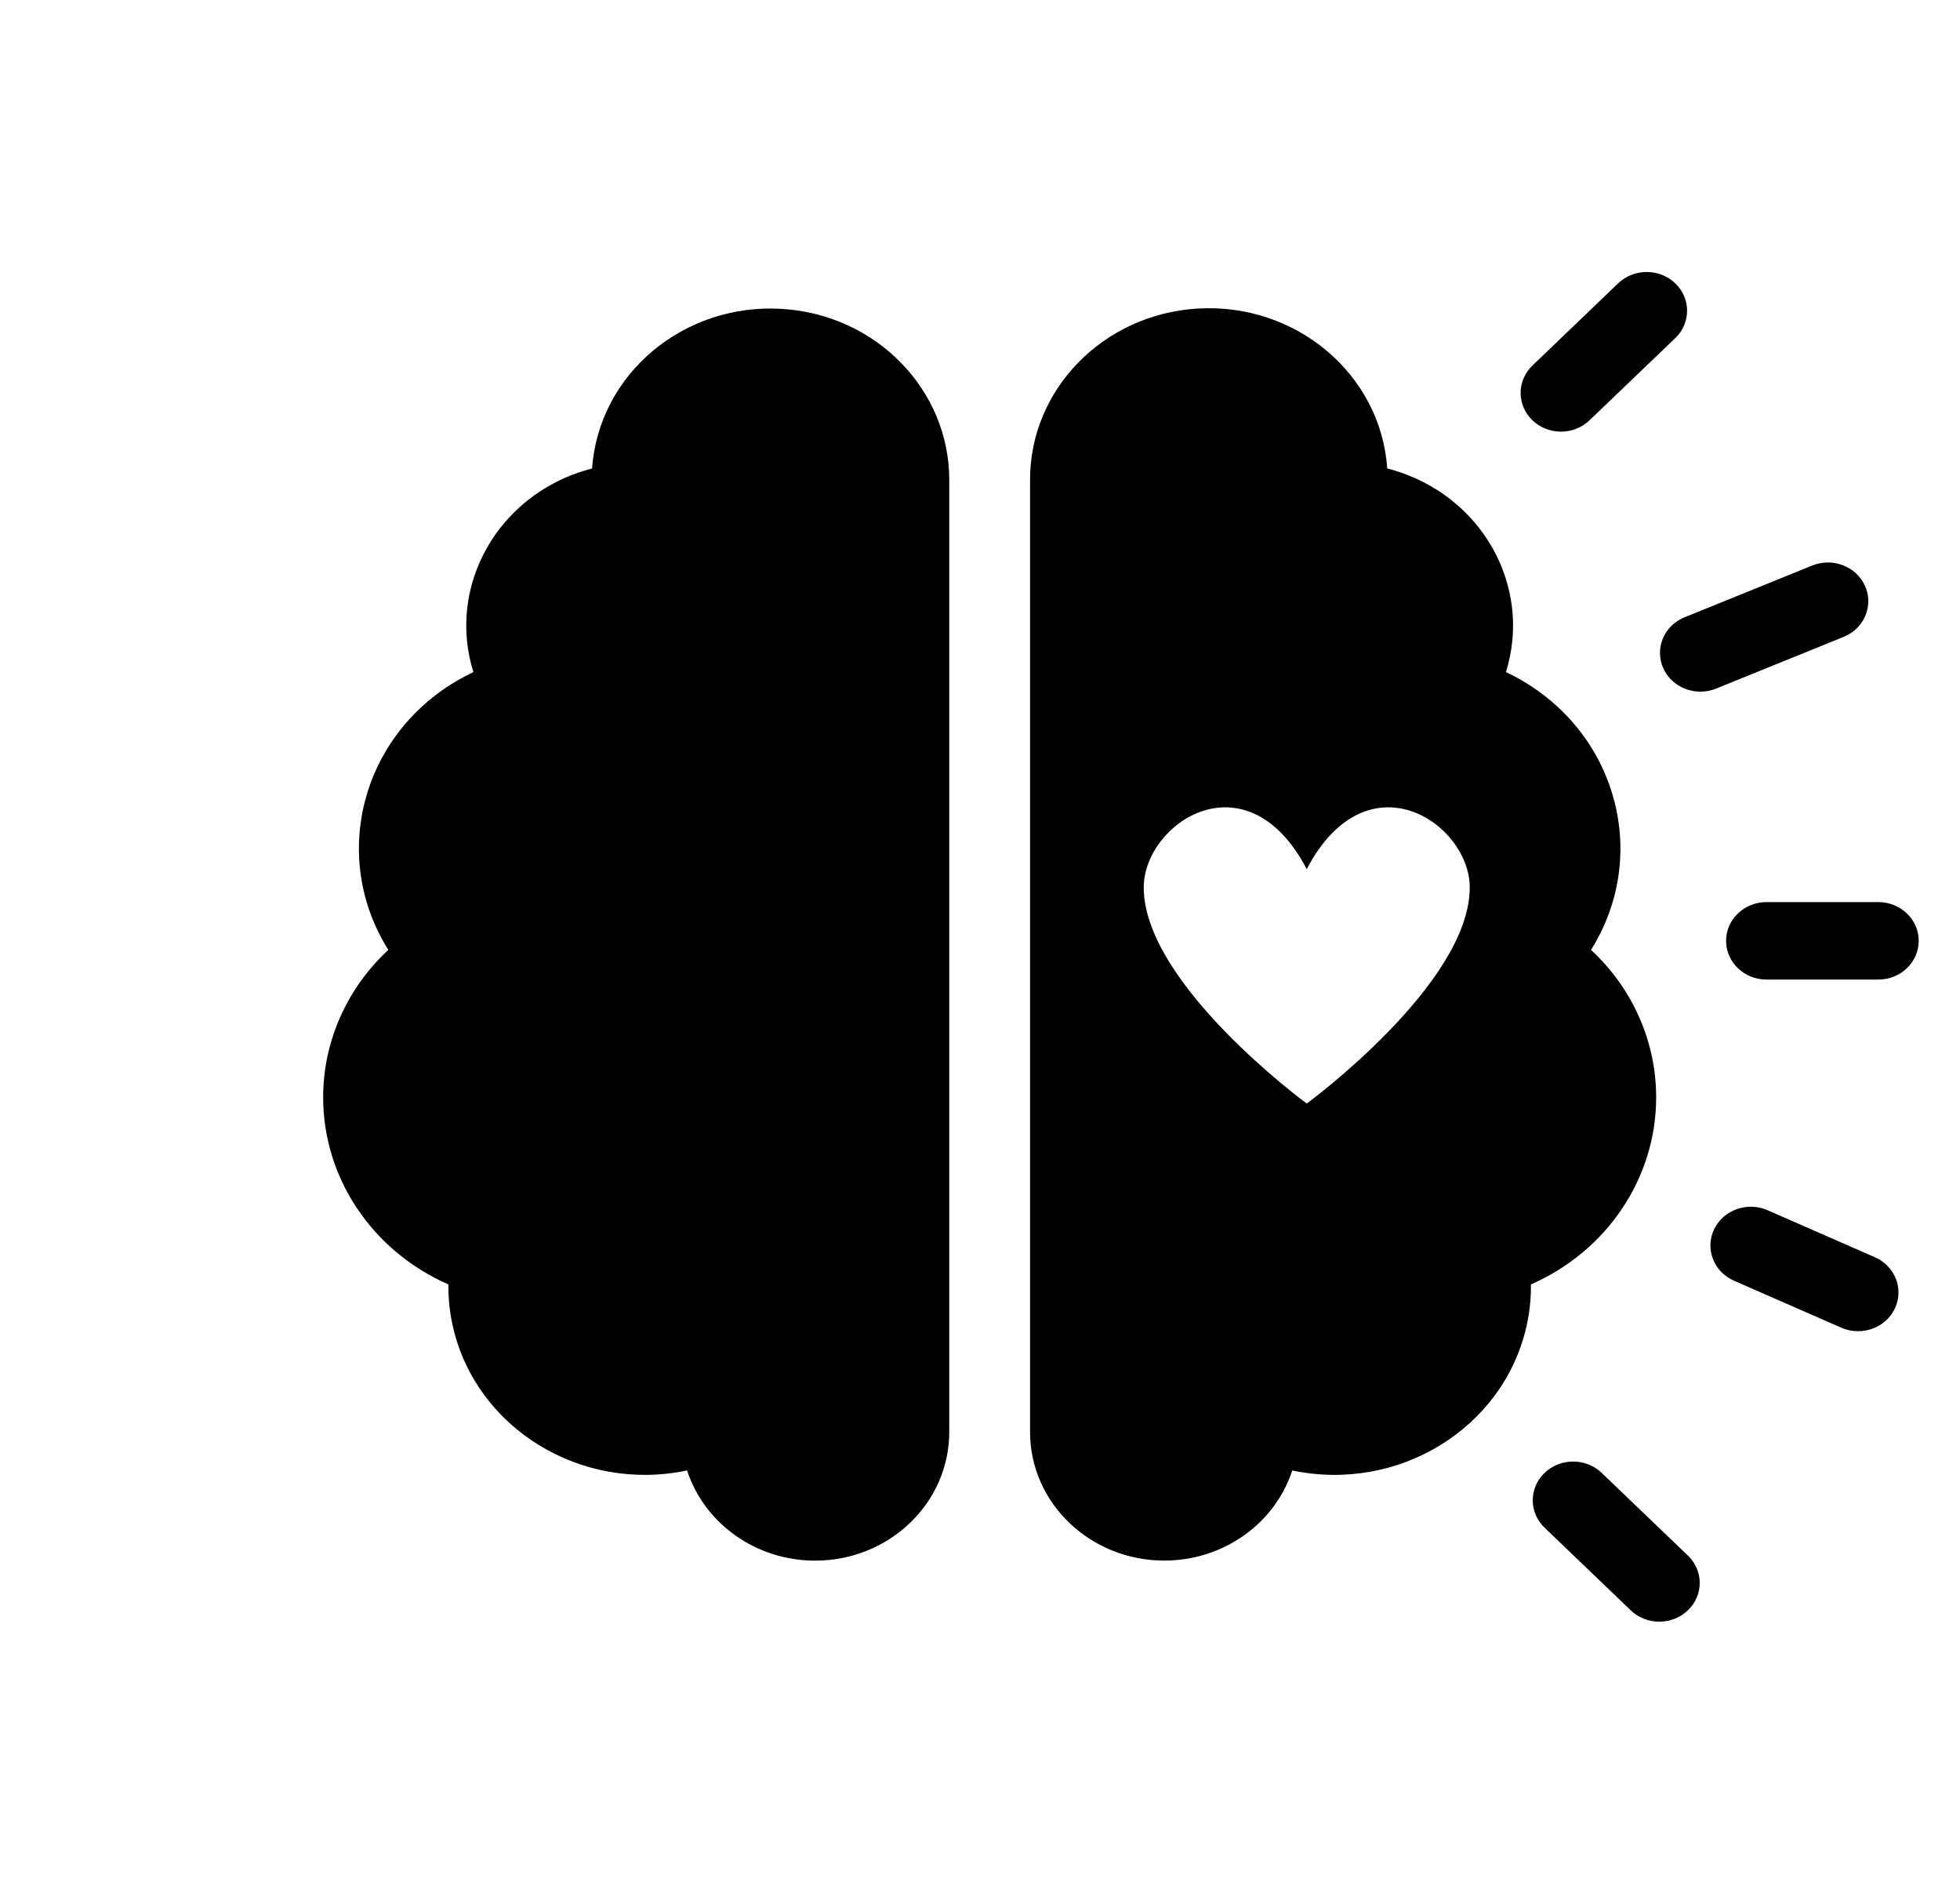 <svg width="97" height="94" xmlns="http://www.w3.org/2000/svg" xmlns:xlink="http://www.w3.org/1999/xlink" xml:space="preserve" overflow="hidden"><g transform="translate(-936 -254)"><g><g><g><g><path d="M14.375 53.301C14.373 50.549 15.489 47.914 17.467 46 14.695 41.396 16.181 35.417 20.785 32.646 21.019 32.506 21.258 32.375 21.502 32.255 20.232 27.994 22.657 23.511 26.917 22.241 26.99 22.219 27.063 22.198 27.136 22.179 27.451 17.504 31.495 13.97 36.17 14.285 40.622 14.584 44.081 18.282 44.083 22.744L44.083 69.853C44.084 73.369 41.234 76.22 37.718 76.221 34.935 76.221 32.475 74.414 31.642 71.758 26.613 72.864 21.64 69.683 20.534 64.654 20.389 63.992 20.316 63.316 20.317 62.639 20.317 62.61 20.317 62.582 20.317 62.554 16.697 60.897 14.376 57.282 14.375 53.301Z" fill="#000000" fill-rule="nonzero" fill-opacity="1" transform="matrix(1.043 0 0 1 937 255)"/><path d="M73.111 20.358C72.053 20.358 71.194 19.5 71.194 18.442 71.194 17.933 71.396 17.446 71.755 17.086L75.82 13.02C76.569 12.271 77.782 12.271 78.531 13.019 79.28 13.768 79.28 14.981 78.532 15.73L74.463 19.796C74.105 20.155 73.618 20.357 73.111 20.358Z" fill="#000000" fill-rule="nonzero" fill-opacity="1" transform="matrix(1.043 0 0 1 937 255)"/><path d="M79.726 33.224C78.667 33.225 77.808 32.367 77.807 31.309 77.806 30.537 78.268 29.84 78.979 29.541L84.988 27C85.953 26.566 87.088 26.996 87.522 27.962 87.957 28.927 87.526 30.062 86.561 30.496 86.534 30.508 86.508 30.519 86.481 30.53L80.471 33.071C80.235 33.171 79.982 33.223 79.726 33.224Z" fill="#000000" fill-rule="nonzero" fill-opacity="1" transform="matrix(1.043 0 0 1 937 255)"/><path d="M88.167 47.469 82.859 47.469C81.801 47.469 80.943 46.611 80.943 45.553 80.943 44.494 81.801 43.636 82.859 43.636L88.167 43.636C89.225 43.636 90.083 44.494 90.083 45.553 90.083 46.611 89.225 47.469 88.167 47.469Z" fill="#000000" fill-rule="nonzero" fill-opacity="1" transform="matrix(1.043 0 0 1 937 255)"/><path d="M87.203 64.868C86.928 64.868 86.657 64.808 86.408 64.694L81.319 62.37C80.356 61.93 79.933 60.793 80.373 59.83 80.813 58.867 81.95 58.443 82.913 58.883L88.001 61.207C88.964 61.646 89.389 62.782 88.95 63.746 88.638 64.43 87.955 64.869 87.203 64.868Z" fill="#000000" fill-rule="nonzero" fill-opacity="1" transform="matrix(1.043 0 0 1 937 255)"/><path d="M77.773 79.241C77.264 79.241 76.777 79.039 76.418 78.679L72.354 74.613C71.593 73.877 71.572 72.664 72.307 71.903 73.042 71.141 74.256 71.12 75.017 71.856 75.033 71.871 75.049 71.887 75.064 71.903L79.13 75.968C79.879 76.716 79.88 77.93 79.132 78.679 78.772 79.039 78.284 79.241 77.775 79.241Z" fill="#000000" fill-rule="nonzero" fill-opacity="1" transform="matrix(1.043 0 0 1 937 255)"/><path d="M77.625 53.301C77.628 50.549 76.512 47.914 74.534 46 77.305 41.396 75.819 35.417 71.215 32.646 70.981 32.506 70.742 32.375 70.498 32.255 71.768 27.994 69.344 23.511 65.083 22.24 65.011 22.219 64.938 22.198 64.865 22.179 64.558 17.504 60.519 13.962 55.844 14.269 51.381 14.562 47.911 18.271 47.917 22.744L47.917 69.853C47.918 73.369 50.769 76.219 54.286 76.218 57.067 76.217 59.526 74.412 60.359 71.758 65.387 72.864 70.36 69.683 71.466 64.655 71.612 63.993 71.684 63.317 71.683 62.639 71.683 62.61 71.683 62.582 71.683 62.554 75.303 60.897 77.624 57.282 77.625 53.301ZM61.046 53.604C61.046 53.604 53.311 47.69 53.311 42.912 53.311 39.728 58.179 36.315 61.046 42.003 63.912 36.315 68.78 39.728 68.78 42.912 68.783 47.69 61.046 53.604 61.046 53.604Z" fill="#000000" fill-rule="nonzero" fill-opacity="1" transform="matrix(1.043 0 0 1 937 255)"/></g></g></g></g></g></svg>